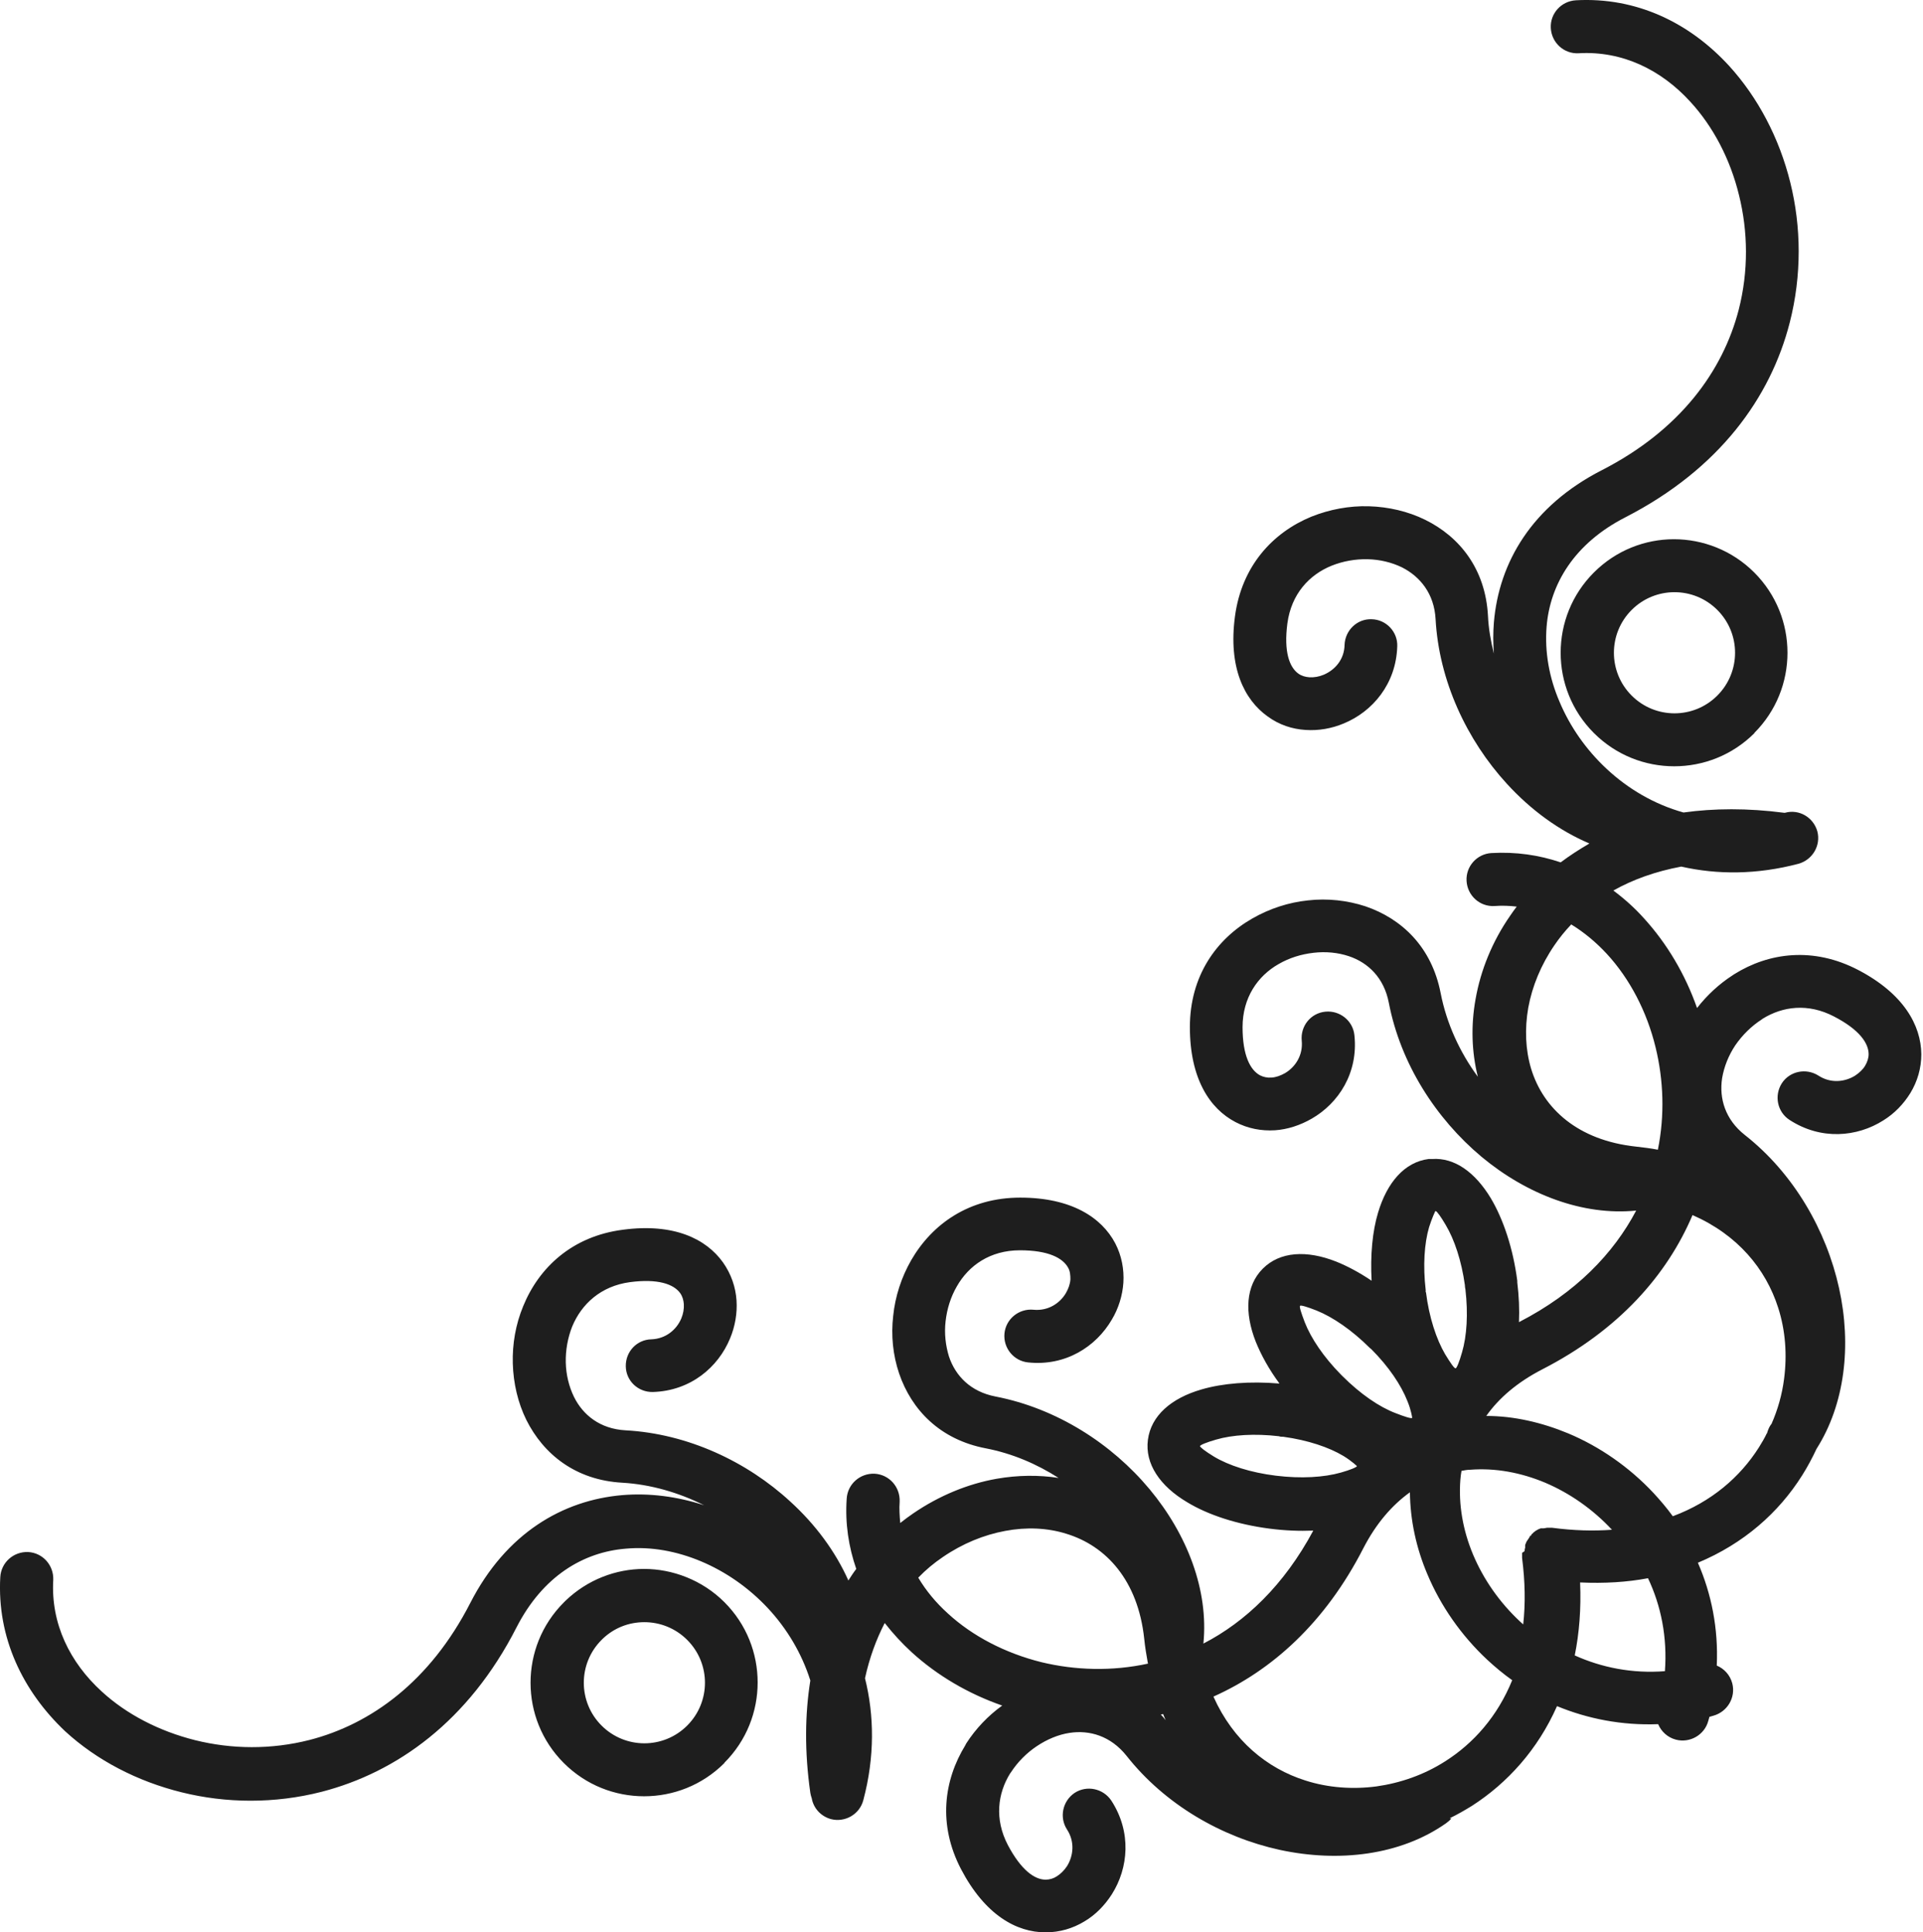 <?xml version="1.0" encoding="UTF-8"?><svg id="Layer_2" xmlns="http://www.w3.org/2000/svg" viewBox="0 0 68.25 68.58"><defs><style>.cls-1{fill:#1e1e1e;fill-rule:evenodd;}</style></defs><g id="Isolation_Mode"><path class="cls-1" d="M48.17,52.05s-.18-.18-.49-.37c-.52-.31-1.26-.56-2.13-.68-.05,0-.11,0-.16-.02-.86-.1-1.65-.05-2.23.12-.35.1-.56.19-.57.23,0,.04.18.18.49.37.53.32,1.31.57,2.2.68.9.11,1.71.06,2.31-.11.35-.1.56-.19.57-.23h0ZM25.71,62.58c-.79.79-1.82,1.18-2.85,1.18s-2.06-.39-2.85-1.18h0c-.79-.79-1.18-1.82-1.18-2.85s.39-2.06,1.18-2.85h0s.06-.06.06-.06c.78-.75,1.79-1.13,2.79-1.13s2.06.39,2.85,1.18h0c.79.79,1.18,1.82,1.18,2.85s-.39,2.06-1.18,2.85h0ZM22.87,61.88c.55,0,1.1-.21,1.52-.63.42-.42.63-.97.63-1.52s-.21-1.1-.63-1.52h0c-.42-.42-.97-.63-1.52-.63s-1.07.2-1.48.59l-.04.04h0c-.42.42-.63.97-.63,1.52s.21,1.1.63,1.52h0c.42.42.97.63,1.52.63h0ZM62.27,26.02c-.79.79-1.82,1.18-2.85,1.18s-2.06-.39-2.85-1.18c-.79-.79-1.18-1.82-1.18-2.85s.39-2.06,1.18-2.85h0c.79-.79,1.82-1.18,2.84-1.18s2.06.39,2.85,1.18c.79.79,1.18,1.82,1.18,2.85s-.39,2.06-1.18,2.85h0ZM59.43,25.32c.55,0,1.1-.21,1.52-.63.42-.42.63-.97.63-1.52s-.21-1.1-.63-1.52c-.42-.42-.97-.63-1.52-.63s-1.1.21-1.52.63h0c-.42.42-.63.97-.63,1.52s.21,1.1.63,1.52c.42.42.97.63,1.52.63h0ZM51.51,64.55c-.05.06-.12.12-.19.17-1.61,1.13-3.79,1.4-5.91.94-2.05-.45-4.06-1.6-5.43-3.34-.56-.7-1.31-.92-2.02-.81-.4.06-.8.23-1.16.47-.36.24-.68.56-.92.93l-.03.04c-.44.71-.56,1.62-.08,2.54.47.89.95,1.23,1.34,1.23.14,0,.28-.04.4-.12.14-.09.26-.21.36-.36.23-.37.28-.87,0-1.3-.28-.43-.16-1.01.27-1.3.43-.28,1.01-.16,1.3.27.73,1.12.61,2.4.02,3.33-.25.39-.58.73-.97.96-.41.25-.88.39-1.38.39-1.04,0-2.15-.62-3-2.24-.83-1.59-.61-3.16.15-4.4l.03-.06c.34-.53.78-.99,1.28-1.35-1.21-.42-2.31-1.07-3.21-1.89-.35-.32-.67-.67-.96-1.04-.3.58-.54,1.23-.7,1.96.33,1.32.35,2.79-.06,4.33-.13.5-.65.8-1.15.67-.36-.1-.62-.39-.68-.74-.02-.06-.04-.12-.05-.19-.21-1.47-.19-2.8,0-3.99-.31-.98-.84-1.85-1.5-2.56-.68-.73-1.5-1.3-2.38-1.67-.86-.36-1.77-.53-2.66-.45-1.52.12-2.96.98-3.89,2.8-1.7,3.33-4.25,5.14-6.91,5.83-1.68.43-3.4.41-4.97.02-1.58-.39-3.02-1.14-4.14-2.17C.81,60.03-.11,58.13.01,55.98c.03-.52.47-.91.99-.89.52.03.91.47.89.99-.09,1.55.59,2.93,1.72,3.96.88.81,2.04,1.41,3.32,1.73,1.29.32,2.69.34,4.06-.01,2.17-.56,4.27-2.07,5.7-4.86,1.27-2.48,3.28-3.65,5.4-3.83.97-.08,1.95.05,2.9.36-.9-.45-1.89-.74-2.9-.8-1.66-.09-2.8-1.01-3.41-2.23-.3-.61-.46-1.3-.48-2-.02-.69.1-1.39.37-2.04.56-1.37,1.74-2.48,3.54-2.71,1.8-.24,2.95.32,3.55,1.16.29.41.45.88.48,1.35.03.45-.05.92-.23,1.35-.42,1.02-1.4,1.86-2.74,1.9-.52.01-.95-.39-.96-.91-.01-.52.39-.95.91-.96.51-.02.89-.34,1.06-.74.07-.17.1-.34.09-.51-.01-.14-.05-.28-.13-.39-.23-.32-.79-.52-1.78-.39-1.04.14-1.72.78-2.05,1.57-.16.4-.24.85-.23,1.28.01.43.11.85.29,1.22.32.65.93,1.14,1.83,1.19,2.21.12,4.31,1.11,5.85,2.53.89.81,1.6,1.77,2.06,2.8.09-.14.18-.28.28-.41-.27-.78-.4-1.61-.34-2.49.03-.52.47-.91.99-.89.52.03.91.47.89.99-.02.26,0,.51.02.76.15-.12.3-.23.46-.34.92-.63,1.94-1.05,2.96-1.23.74-.13,1.49-.14,2.2-.03-.78-.5-1.65-.87-2.58-1.05-1.63-.31-2.64-1.37-3.08-2.66-.22-.65-.29-1.35-.21-2.04.07-.69.29-1.37.64-1.98.74-1.28,2.05-2.22,3.87-2.22,1.82,0,2.89.71,3.37,1.62.23.44.32.93.29,1.4-.03.45-.17.91-.41,1.31-.56.96-1.64,1.66-2.97,1.52-.51-.05-.89-.51-.84-1.03.05-.51.51-.89,1.03-.84.51.05.93-.22,1.15-.59.09-.16.15-.32.16-.49,0-.14-.01-.29-.08-.41-.19-.35-.71-.62-1.71-.62-1.06,0-1.82.54-2.24,1.28-.22.38-.35.8-.4,1.24-.05.43,0,.86.12,1.25.23.69.77,1.25,1.65,1.42,2.17.42,4.12,1.67,5.47,3.29,1.34,1.61,2.1,3.59,1.91,5.48,1.49-.77,2.86-2.07,3.9-4.01-.49.02-1.01,0-1.55-.07-1.16-.15-2.19-.49-2.93-.94-.96-.57-1.5-1.36-1.39-2.21.11-.86.83-1.48,1.9-1.79.75-.22,1.72-.3,2.77-.21-.37-.5-.65-1.01-.84-1.48-.41-1.04-.36-1.99.25-2.6.61-.61,1.56-.66,2.6-.25.4.16.83.39,1.26.68-.05-.91.03-1.76.23-2.42.32-1.07.94-1.79,1.79-1.9h.12c.81-.06,1.54.48,2.09,1.39.44.74.79,1.77.94,2.93,0,0,0,.01,0,.01v.05c.06.49.08.96.06,1.41,2.02-1.04,3.36-2.44,4.16-3.96-1.89.19-3.88-.57-5.49-1.91-1.61-1.35-2.87-3.29-3.29-5.47-.17-.88-.73-1.42-1.42-1.65-.39-.13-.82-.17-1.25-.12-.44.05-.86.18-1.24.4-.74.42-1.28,1.19-1.28,2.24,0,1,.27,1.52.62,1.71.12.06.26.09.4.08.17-.01.33-.07.49-.16.37-.22.64-.64.59-1.15-.05-.52.32-.98.84-1.03.51-.05.98.32,1.03.84.14,1.33-.56,2.41-1.52,2.96-.4.23-.85.38-1.3.41-.48.03-.96-.06-1.4-.29-.92-.48-1.62-1.55-1.62-3.37,0-1.82.94-3.13,2.22-3.86.61-.35,1.29-.57,1.97-.64.69-.08,1.4,0,2.04.21,1.29.44,2.35,1.44,2.67,3.08.21,1.08.68,2.1,1.32,2.97-.22-.88-.25-1.82-.08-2.76.18-1.02.59-2.04,1.23-2.96.07-.11.15-.21.23-.32-.26-.03-.52-.04-.79-.02-.52.03-.96-.37-.99-.89-.03-.52.37-.96.88-.99.87-.05,1.69.07,2.46.33.32-.24.66-.46,1.02-.67-1.08-.46-2.08-1.19-2.93-2.12-1.42-1.55-2.41-3.65-2.53-5.85-.05-.89-.54-1.5-1.19-1.83-.37-.18-.79-.28-1.22-.29-.44-.01-.88.07-1.28.23-.79.32-1.43,1-1.57,2.05-.13,1,.07,1.55.39,1.78.11.08.25.12.39.13.17.01.34-.02.51-.09.4-.17.73-.54.74-1.06.02-.52.45-.93.96-.91.52.01.93.45.91.96-.04,1.34-.88,2.32-1.9,2.74-.43.18-.89.26-1.35.23-.48-.03-.94-.18-1.35-.48-.84-.6-1.4-1.75-1.16-3.55.24-1.8,1.35-2.98,2.71-3.54.65-.26,1.35-.39,2.04-.37.7.02,1.39.18,2,.48,1.22.6,2.14,1.74,2.23,3.41.02.45.1.9.21,1.34-.03-.37-.03-.74,0-1.11.18-2.13,1.35-4.13,3.83-5.4,2.79-1.43,4.3-3.53,4.86-5.7.35-1.37.33-2.77.01-4.06-.31-1.28-.92-2.44-1.73-3.32-1.03-1.13-2.41-1.81-3.96-1.72-.52.03-.96-.37-.99-.89-.03-.52.37-.96.89-.99,2.15-.12,4.04.8,5.44,2.33,1.02,1.12,1.78,2.56,2.17,4.14.39,1.57.41,3.29-.02,4.97-.68,2.66-2.5,5.2-5.83,6.91-1.82.93-2.68,2.38-2.8,3.89-.07.89.09,1.8.46,2.66.37.88.94,1.7,1.67,2.38.76.71,1.69,1.26,2.73,1.55,1.08-.15,2.27-.16,3.57.01h.03c.5-.14,1.01.16,1.15.66.13.5-.17,1.01-.67,1.15-1.48.39-2.88.39-4.16.1-.91.17-1.72.46-2.41.85.39.29.76.62,1.09.99.81.89,1.46,1.98,1.88,3.18.35-.45.78-.85,1.26-1.16l.06-.04c1.23-.77,2.81-.98,4.4-.15,1.61.84,2.23,1.96,2.24,2.99,0,.5-.14.97-.39,1.38-.24.39-.57.73-.96.97-.93.59-2.21.71-3.33-.02-.43-.28-.55-.86-.27-1.3.28-.43.86-.55,1.3-.27.43.28.93.23,1.3,0,.15-.1.28-.22.36-.36.07-.12.12-.26.12-.4,0-.4-.34-.88-1.23-1.34-.92-.48-1.82-.36-2.53.08l-.04.03c-.37.24-.68.55-.93.91-.24.36-.4.76-.47,1.17-.11.72.11,1.47.81,2.02,1.74,1.37,2.89,3.39,3.34,5.43.45,2.03.21,4.12-.8,5.71-.15.32-.32.64-.51.94-.83,1.32-2.07,2.42-3.7,3.1.48,1.1.73,2.33.67,3.65.26.11.47.33.55.63.13.5-.17,1.01-.67,1.15l-.14.04-.04.14c-.13.5-.65.8-1.15.67-.3-.08-.52-.29-.63-.55-1.29.05-2.5-.19-3.59-.64-.68,1.54-1.76,2.73-3.02,3.54-.26.16-.52.31-.79.44h0ZM41.2,60.86c.06.06.12.13.17.2-.03-.07-.06-.14-.09-.22l-.08.02h0ZM62.71,50.89c.03-.11.07-.22.14-.32l.02-.02c.23-.52.38-1.06.45-1.61.11-.85.05-1.71-.21-2.52-.44-1.38-1.44-2.59-3.04-3.29-.9,2.12-2.61,4.08-5.34,5.48-.87.45-1.53,1.01-1.98,1.65.98,0,1.97.23,2.91.62,1.12.47,2.17,1.2,3.03,2.12.24.26.47.53.68.82,1.37-.51,2.39-1.39,3.06-2.45.1-.16.2-.33.28-.5h0ZM54.11,55.06s0-.08.02-.12h0s0,0,0,0v-.02s0,0,0,0v-.02s0,0,0,0v-.02s0,0,0,0v-.02s0,0,0,0v-.02s0,0,0,0c.02-.06.05-.13.09-.18h0s.04-.06.06-.09h0s.01-.02.01-.02v-.02s.02,0,.02,0v-.02s.02,0,.02,0h.01s0-.02,0-.02h.01s0-.02,0-.02h.01s0-.01,0-.01h.01s0-.02,0-.02h.02s.02-.03.02-.03h0s.06-.05.09-.07h0c.06-.04.12-.07.18-.09h0s.02,0,.02,0h0s.02,0,.02,0h0s.02,0,.02,0h.02s0,0,0,0h.02s0,0,0,0h0s.08-.01.12-.02h.01s.01,0,.01,0h.04s.01,0,.01,0h.03s.01,0,.01,0h.02s.01,0,.01,0h.05s0,0,0,0h0c.76.1,1.46.12,2.12.07-.68-.73-1.5-1.3-2.37-1.67-.86-.36-1.77-.53-2.66-.46-.1,0-.21.02-.31.04-.02.1-.03.21-.04.31-.07.89.09,1.8.45,2.66.37.88.94,1.7,1.67,2.38l.11.1c.08-.72.07-1.51-.04-2.36h0s0-.01,0-.01v-.05s0,0,0,0h0v-.02h0v-.02h0v-.02h0v-.02h0v-.02h0v-.02h0ZM56.08,56.17c.04.93-.03,1.8-.19,2.59.95.43,2.04.65,3.2.56.09-1.21-.14-2.33-.6-3.3-.74.14-1.55.19-2.41.15h0ZM40.74,59.04c-.05-.28-.1-.57-.13-.87-.22-2.07-1.35-3.3-2.77-3.73-.67-.21-1.42-.24-2.16-.1-.76.14-1.52.45-2.22.93-.31.21-.6.45-.87.73.28.47.63.89,1.05,1.27.88.81,2.04,1.41,3.32,1.73,1.2.29,2.51.33,3.79.05h0ZM43.07,60.23c.7,1.56,1.9,2.54,3.26,2.97.81.26,1.68.32,2.52.21.85-.12,1.69-.41,2.44-.89,1.01-.64,1.86-1.6,2.38-2.88-.31-.22-.61-.47-.89-.73-.92-.86-1.65-1.91-2.12-3.03-.4-.94-.61-1.93-.62-2.91-.64.46-1.2,1.11-1.65,1.98-1.36,2.66-3.26,4.35-5.32,5.27h0ZM55.76,32.82c-.22.23-.42.48-.59.73-.48.7-.79,1.46-.93,2.22-.13.75-.1,1.49.1,2.16.43,1.42,1.66,2.55,3.73,2.77.26.03.52.06.77.11.25-1.23.2-2.48-.08-3.63-.31-1.28-.92-2.44-1.73-3.32-.38-.41-.81-.77-1.27-1.05h0ZM51.29,48.07c.19.31.32.5.37.5.04,0,.13-.22.23-.57.17-.58.22-1.36.12-2.23-.01-.05-.02-.1-.02-.16-.12-.86-.37-1.61-.68-2.13-.17-.29-.3-.47-.35-.49h-.02s-.12.25-.22.57c-.17.58-.22,1.37-.12,2.23v.08s.01,0,.01,0c.11.89.37,1.67.68,2.2h0ZM50.12,50.32s-.03-.25-.17-.59c-.22-.56-.66-1.22-1.28-1.84l-.05-.04c-.64-.64-1.32-1.1-1.89-1.33-.33-.13-.56-.2-.59-.17-.03.03.04.25.17.59.22.56.66,1.22,1.28,1.85l.05.05h0c.64.64,1.31,1.1,1.89,1.32.33.13.56.2.59.17Z"/></g></svg>